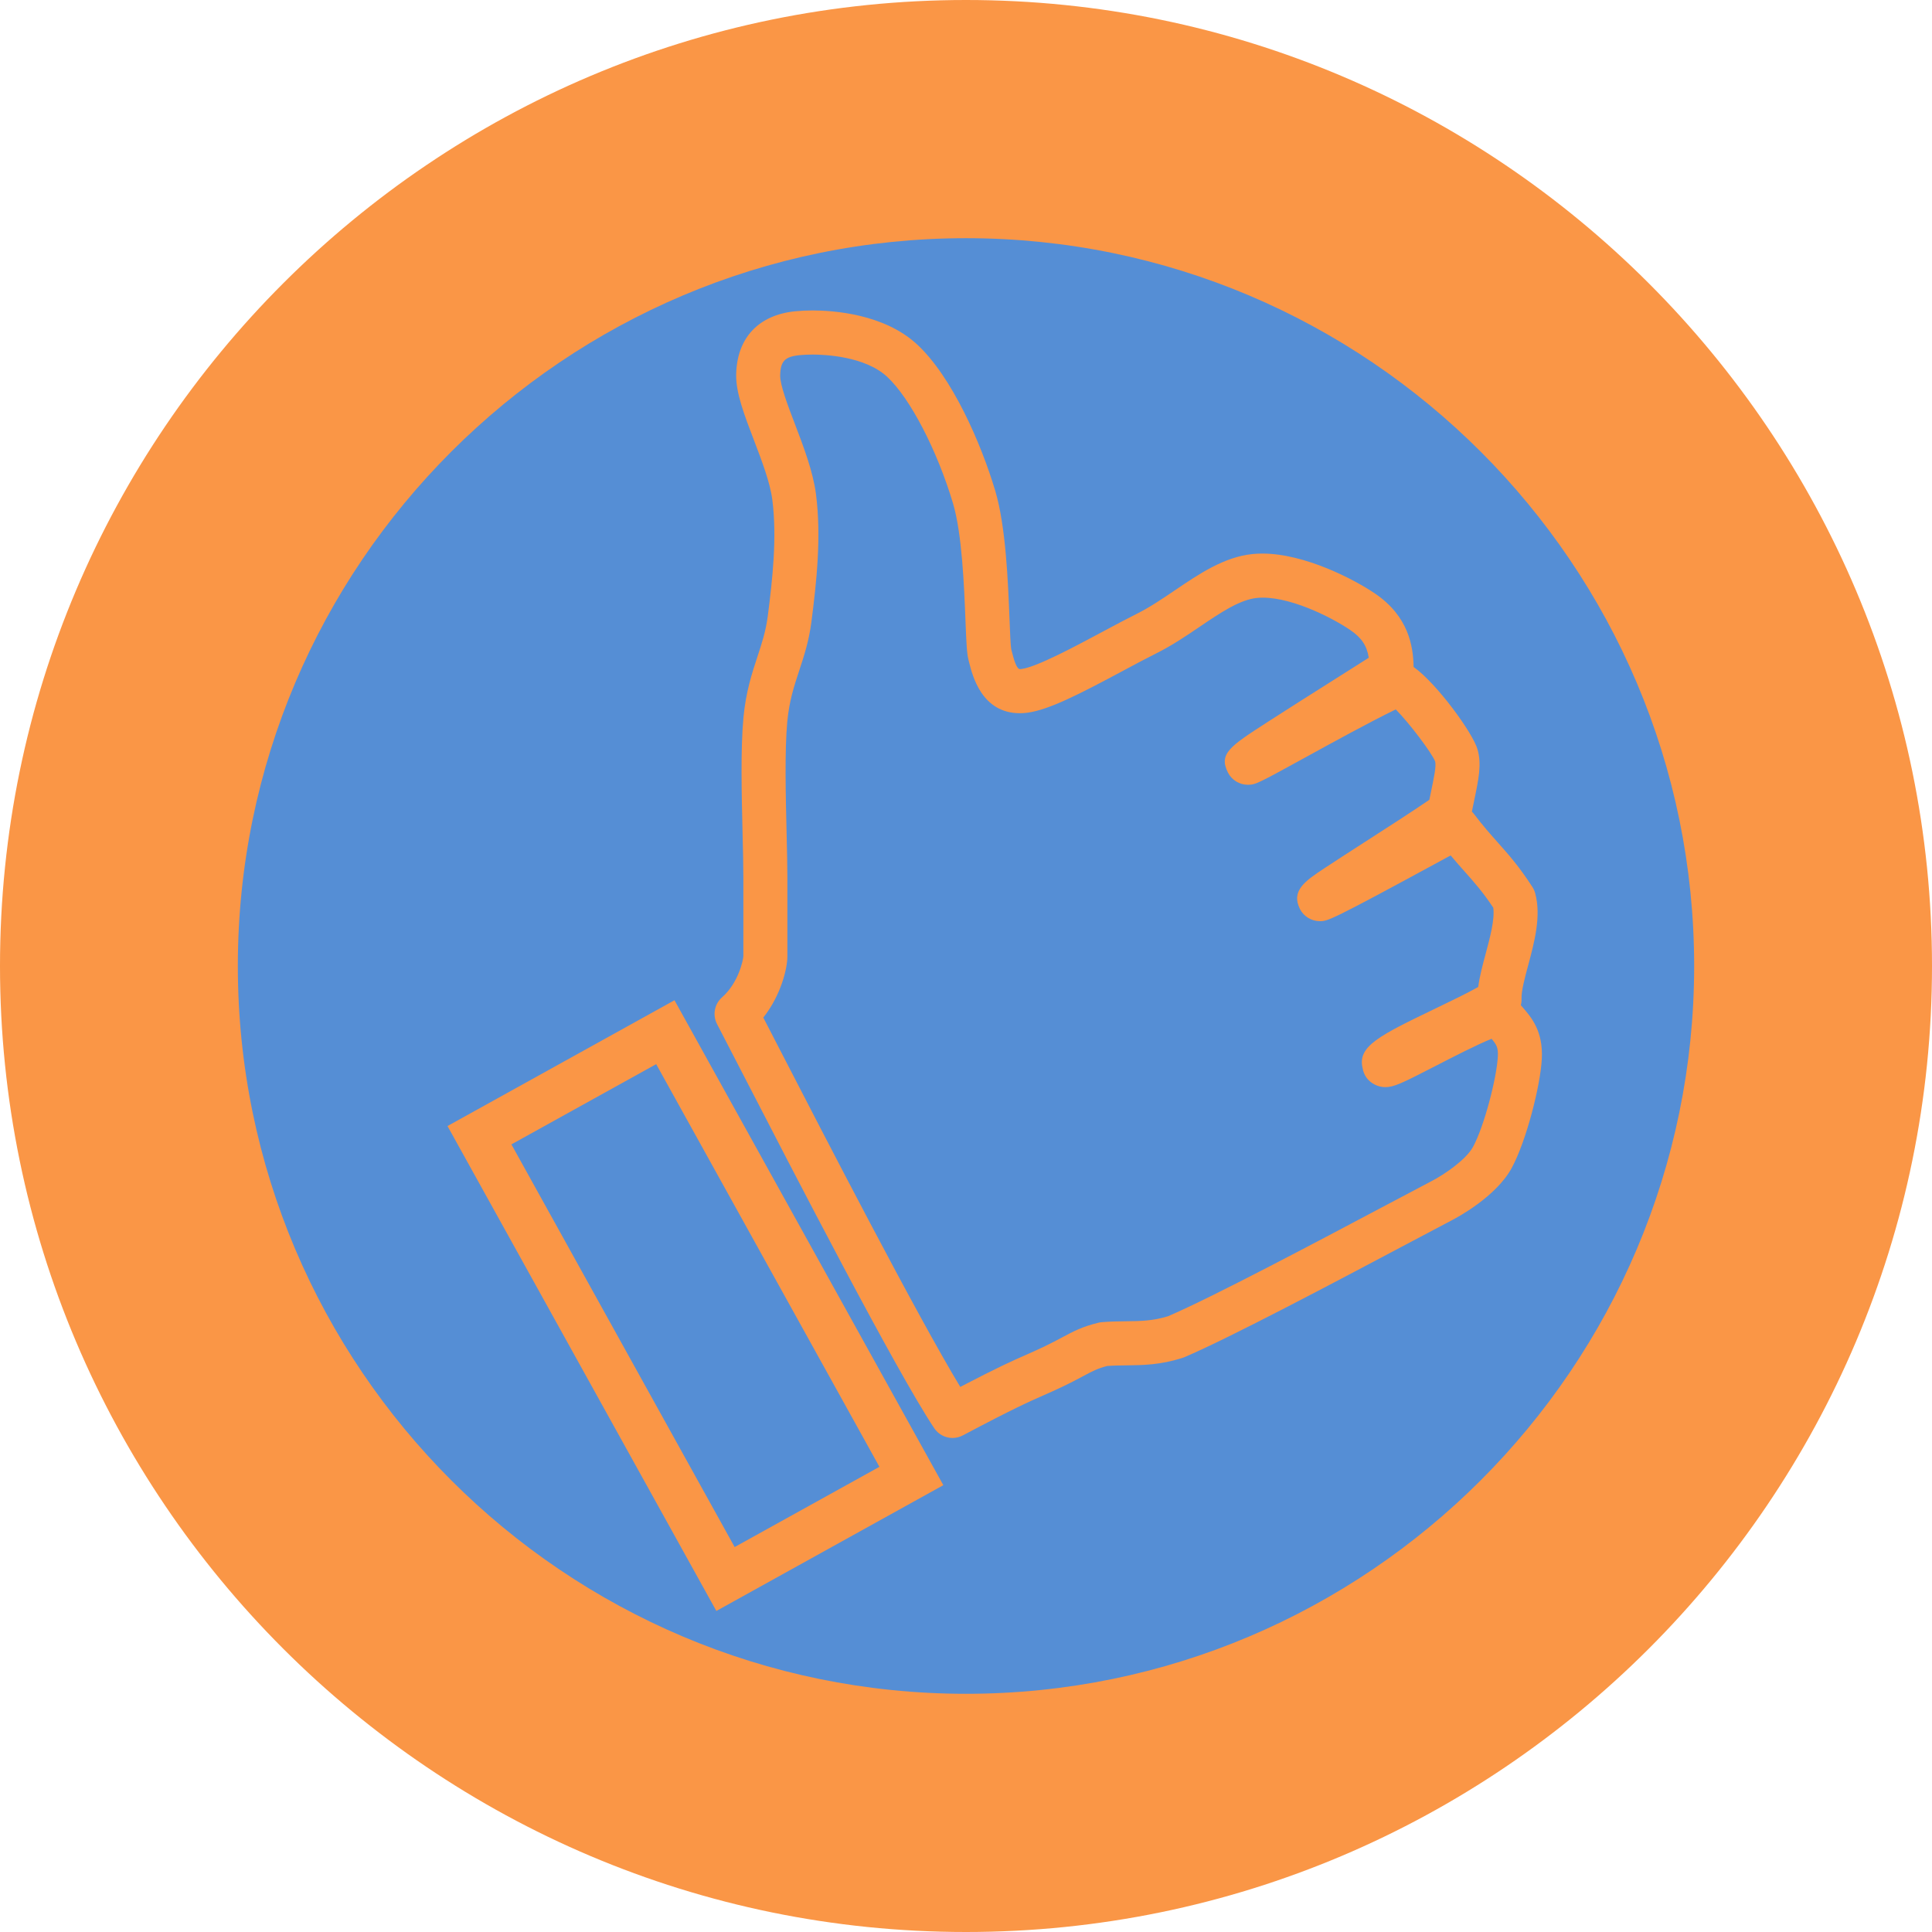 <?xml version="1.0" encoding="utf-8"?>
<!-- Generator: Adobe Illustrator 15.1.0, SVG Export Plug-In . SVG Version: 6.00 Build 0)  -->
<!DOCTYPE svg PUBLIC "-//W3C//DTD SVG 1.1 Tiny//EN" "http://www.w3.org/Graphics/SVG/1.1/DTD/svg11-tiny.dtd">
<svg version="1.1" baseProfile="tiny" id="Logo" xmlns="http://www.w3.org/2000/svg" xmlns:xlink="http://www.w3.org/1999/xlink"
	 x="0px" y="0px" width="1000px" height="1000px" viewBox="0 0 1000 1000" xml:space="preserve">
<path fill-rule="evenodd" fill="#558ED5" d="M61.553,500.001c0-242.1,196.3-438.36,438.446-438.357l0,0l0,0
	c242.146,0,438.446,196.259,438.446,438.357l0,0l0,0c0,242.098-196.301,438.354-438.446,438.354l0,0l0,0
	C257.852,938.354,61.553,742.099,61.553,500.001L61.553,500.001L61.553,500.001z"/>
<path fill="#FA9646" d="M499.999,1000C224.297,1000,0,775.698,0,500.001C0,224.297,224.295,0,499.995,0
	C775.701,0,1000,224.297,1000,500.001C1000,775.698,775.701,1000,499.999,1000z M499.999,123.287
	c-207.82,0-376.892,168.993-376.892,376.714s169.074,376.707,376.892,376.707c207.819,0,376.89-168.986,376.89-376.707
	S707.818,123.287,499.999,123.287z"/>
<polygon fill-rule="evenodd" fill="#558ED5" points="344.375,534.262 471.73,763.972 375.521,817.291 248.165,587.584 
	344.375,534.262 "/>
<path fill="#FA9646" d="M370.785,833.833L231.625,582.836l117.486-65.113l139.157,250.998L370.785,833.833z M264.706,592.332
	L380.257,800.75l74.931-41.526l-115.55-208.421L264.706,592.332z"/>
<path fill-rule="evenodd" fill="#558ED5" d="M381.253,524.792c11.981-10.563,9.937-19.817,14.901-29.725
	c1.804-4.245,0-20.436,0-40.874c0-20.436-2.088-59.451,0-81.747c2.091-22.296,10.047-32.822,12.532-52.02
	c2.484-19.2,5.082-42.113,2.37-63.17c-2.708-21.056-18.909-49.036-18.626-63.167c0.282-14.132,7.902-20.381,20.319-21.619
	c12.421-1.239,38.95,0.058,54.191,14.188c15.24,14.131,29.69,45.264,37.255,70.598c7.563,25.336,3.78,64.688,8.129,81.411
	c4.345,16.719,4.401,20.717,17.951,18.917c13.546-1.802,43.462-19.818,63.335-29.726c19.867-9.909,37.253-27.869,55.876-29.728
	c18.631-1.855,44.086,10.529,55.886,18.583c11.798,8.049,14.903,17.776,14.903,29.724c-19.506,12.602-75.131,47.068-74.512,48.306
	c0.622,1.237,53.837-29.982,78.238-40.875c8.398,4.409,16.29,24.589,29.803,37.158c1.279,10.673-0.516,13.625-3.725,29.728
	c-19.066,13.477-67.682,43.35-67.063,44.587c0.624,1.238,53.366-27.759,70.787-37.156c12.16,15.956,18.889,20.263,29.806,37.156
	c4.116,15.146-7.964,38.341-7.455,52.024c-11.579,8.704-61.356,28.428-59.604,33.438c-1.501,4.627,47.921-25.448,59.604-26.011
	c5.11,6.867,11.12,10.245,10.503,22.634c-0.625,12.388-7.509,39.352-14.229,51.68c-6.714,12.334-26.078,22.299-26.078,22.299
	c-28.443,14.863-108.656,58.213-137.843,70.598c-14.278,4.521-24.012,2.66-37.255,3.717c-10.61,2.591-13.379,5.631-26.415,11.824
	c-13.039,6.193-17.396,4.137-51.819,25.332C469.992,698.338,398.355,557.599,381.253,524.792L381.253,524.792z"/>
<path fill="#FA9646" d="M493.026,744.294c-3.699,0-7.306-1.808-9.488-5.078c-19.778-29.663-72.463-131.801-100.771-186.668
	c-4.943-9.586-8.947-17.35-11.62-22.472c-2.428-4.66-1.366-10.38,2.573-13.851c8.569-7.556,10.932-19.317,11.041-21.32
	l-0.006-40.712c0-6.114-0.188-13.906-0.396-22.415c-0.5-20.71-1.071-44.184,0.448-60.399c1.248-13.305,4.431-22.977,7.244-31.51
	c2.225-6.758,4.328-13.139,5.333-20.911c2.457-18.979,4.866-40.85,2.368-60.243c-1.158-9.011-5.433-20.201-9.568-31.021
	c-5.009-13.108-9.336-24.428-9.149-33.835c0.379-18.911,11.53-30.848,30.588-32.748c2.785-0.279,5.819-0.42,9.014-0.42
	c10.548,0,36.927,1.714,54.05,17.588c18.195,16.871,33.154,51.327,40.433,75.705c5.517,18.482,6.649,47.294,7.396,66.358
	c0.258,6.497,0.55,13.861,0.892,15.67l0.289,1.127c1.199,4.771,2.545,9.19,4.237,9.19c0.269,0,0.548-0.023,0.842-0.063
	c7.864-1.043,27.487-11.553,41.812-19.223c6.372-3.411,12.527-6.701,17.946-9.404c6.565-3.278,13.209-7.775,19.631-12.125
	c12.533-8.496,25.498-17.277,40.195-18.742c1.64-0.165,3.318-0.244,5.03-0.244c22.149,0,47.885,13.571,58.405,20.75
	c17.176,11.72,19.712,27.02,19.873,37.948c11.77,8.248,30.747,34.188,33.122,42.739c2.145,7.717,0.62,15.001-1.898,27.067
	c-0.33,1.578-0.676,3.258-1.047,5.057c0.361,0.362,0.705,0.753,1.026,1.169c4.756,6.244,8.647,10.618,12.408,14.846
	c5.669,6.365,11.019,12.382,17.904,23.035c0.637,0.988,1.116,2.068,1.425,3.203c3.212,11.813-0.406,25.295-3.601,37.189
	c-1.771,6.602-3.609,13.428-3.464,17.408c0.047,1.147-0.082,2.275-0.367,3.356c0.308,0.361,0.614,0.712,0.918,1.062
	c4.501,5.199,10.665,12.316,9.948,26.642c-0.699,13.858-8.037,42.687-15.603,56.58c-8.159,14.979-28.574,25.795-30.879,26.976
	c-5.89,3.084-14.125,7.449-23.682,12.52c-36.403,19.298-91.41,48.463-114.923,58.44c-0.328,0.138-0.668,0.262-1.011,0.369
	c-11.428,3.619-20.317,3.727-28.917,3.83c-3.36,0.04-6.542,0.076-9.945,0.317c-5.063,1.311-7.646,2.693-12.539,5.314
	c-2.874,1.539-6.242,3.336-10.822,5.51c-3.636,1.731-6.479,2.987-9.432,4.289c-7.425,3.271-15.843,6.983-41.938,20.82
	C496.66,743.862,494.831,744.294,493.026,744.294z M395.084,526.693c2.234,4.319,4.912,9.511,7.937,15.372
	c23.927,46.38,71.554,138.703,94.014,175.798c19.686-10.277,27.275-13.623,34.067-16.616c2.77-1.224,5.439-2.397,8.854-4.016
	c4.158-1.983,7.225-3.624,9.841-5.025c5.755-3.08,10.303-5.512,18.759-7.577c0.589-0.147,1.19-0.239,1.796-0.291
	c4.521-0.359,8.527-0.409,12.4-0.453c7.726-0.095,13.86-0.166,21.825-2.61c22.902-9.805,76.847-38.408,112.635-57.381
	c9.606-5.095,17.88-9.482,23.867-12.609c6.353-3.293,17.709-10.967,21.345-17.643c5.846-10.729,12.297-35.858,12.85-46.793
	c0.227-4.542-0.588-6.045-3.234-9.175c-7.615,3.041-20.977,9.929-28.931,14.029c-17.827,9.2-21.709,11.001-26.134,11.001
	c-3.647,0-7.484-1.888-9.632-4.847c-1.088-1.499-1.786-3.229-2.068-5.037c-2.736-11.316,8.877-16.913,37.608-30.768
	c7.96-3.838,16.721-8.058,22.241-11.191c0.699-5.466,2.251-11.247,3.868-17.259c2.245-8.375,4.771-17.778,3.919-23.785
	c-5.395-8.121-9.709-12.968-14.654-18.525c-2.261-2.545-4.704-5.289-7.404-8.524l-3.498,1.9
	c-59.118,32.125-60.099,32.125-64.228,32.125c-4.306,0-8.349-2.463-10.285-6.31c-4.759-9.519,2.864-14.582,12.521-20.988
	c5.452-3.621,12.948-8.442,20.941-13.587c11.655-7.498,24.663-15.866,33.521-21.926c0.261-1.265,0.512-2.471,0.752-3.622
	c1.687-8.079,2.907-13.913,2.247-16.278c-1.776-4.456-13.393-19.847-20.372-26.892c-13.39,6.5-32.236,16.854-46.553,24.716
	c-25.278,13.885-26.119,14.286-30.042,14.286c-4.3,0-8.333-2.464-10.27-6.31c-4.884-9.76,0.963-13.54,20.335-26.063
	c9.783-6.325,22.521-14.373,34.128-21.704c6.813-4.304,13.232-8.361,18.425-11.668c-0.977-6.331-3.815-10.41-9.518-14.301
	c-10.097-6.893-32.763-18.214-48.34-16.657c-8.957,0.894-19.021,7.715-29.679,14.934c-7.043,4.769-14.316,9.699-22.248,13.653
	c-5.241,2.611-11.189,5.8-17.35,9.1c-22.711,12.163-38.433,20.245-49.563,21.722c-1.345,0.18-2.624,0.261-3.845,0.261
	c-19.702,0-24.527-19.219-26.347-26.451l-0.294-1.178c-0.857-3.307-1.095-8.61-1.554-20.291c-0.706-17.918-1.77-44.995-6.461-60.715
	c-8.243-27.596-22.256-54.527-34.08-65.492c-11.52-10.68-32.429-11.51-38.562-11.51c-2.409,0-4.748,0.108-6.753,0.306
	c-7.651,0.764-9.906,3.119-10.055,10.491c-0.099,4.949,4.018,15.717,7.648,25.214c4.397,11.508,9.382,24.553,10.889,36.265
	c2.843,22.091,0.269,45.699-2.371,66.094c-1.284,9.927-3.831,17.655-6.292,25.129c-2.669,8.103-5.189,15.755-6.196,26.492
	c-1.394,14.875-0.816,38.623-0.354,57.711c0.211,8.718,0.404,16.707,0.404,22.969v40.874
	C407.554,500.983,404.365,514.961,395.084,526.693z"/>
</svg>
